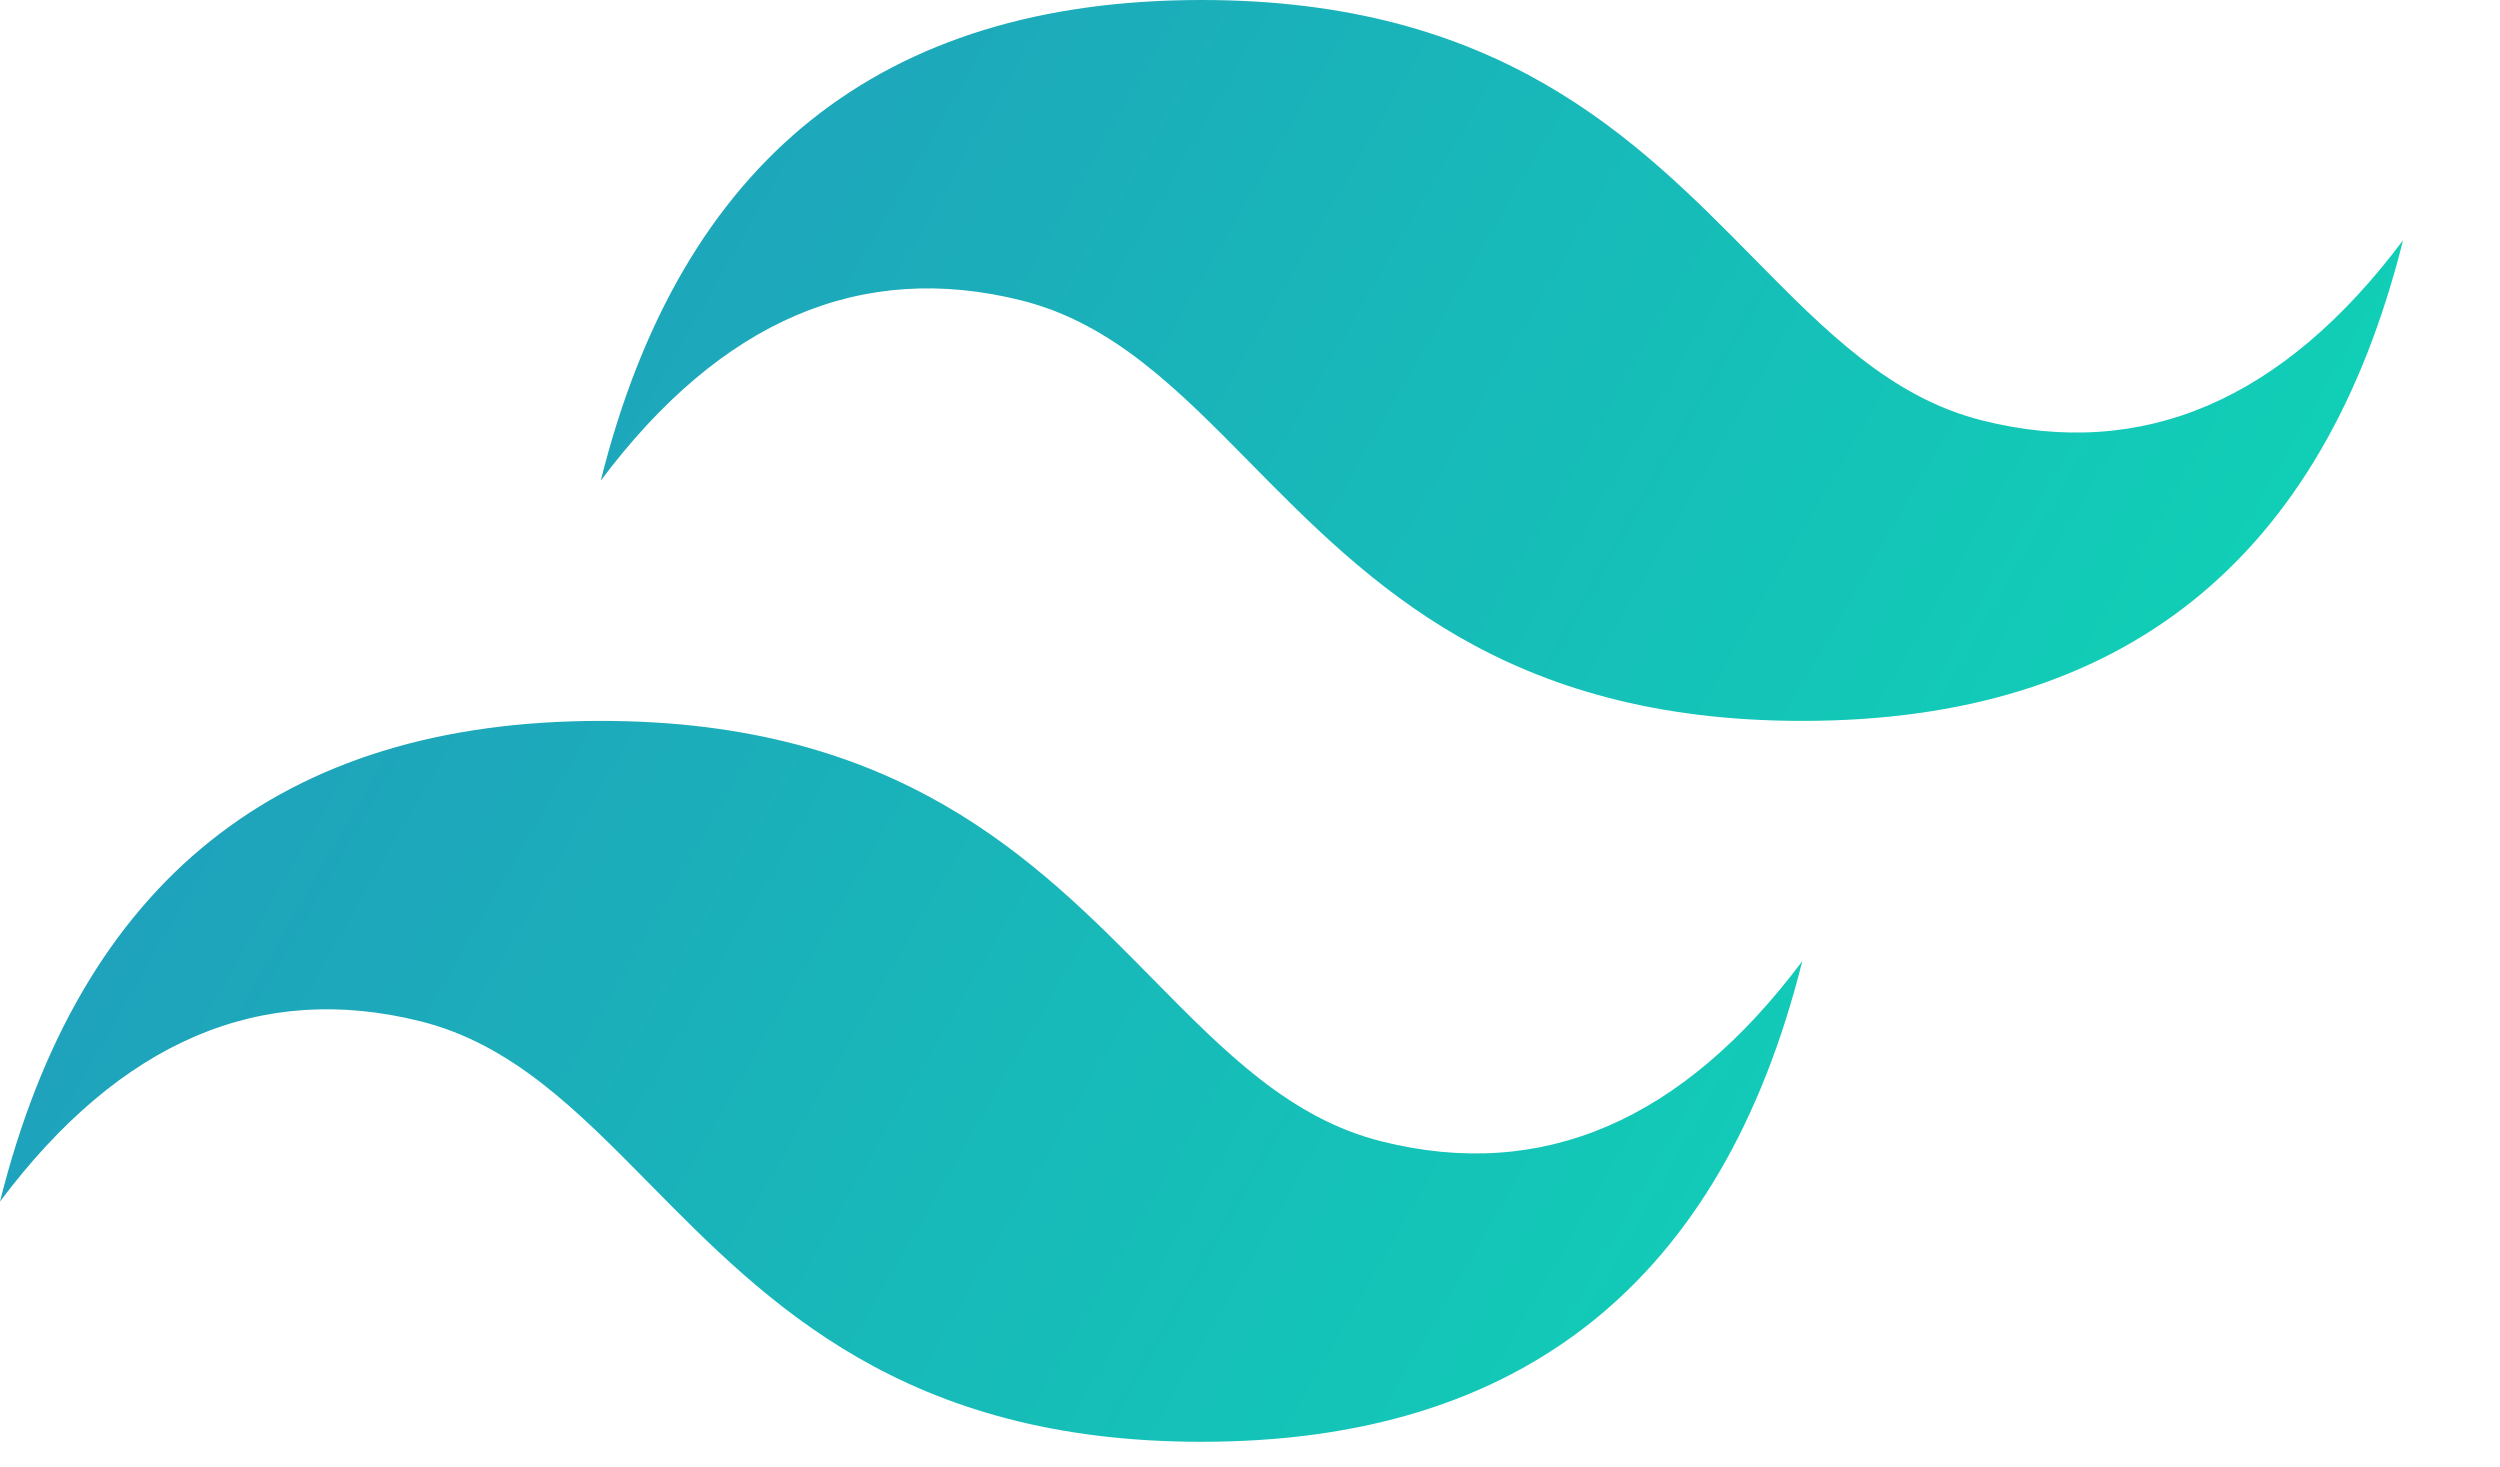 <svg width="75" height="44" viewBox="0 0 75 44" fill="none" xmlns="http://www.w3.org/2000/svg">
<g clip-path="url(#clip0_49_34)">
<path d="M36.046 0C26.433 0 20.425 4.806 18.023 14.418C21.627 9.612 25.833 7.81 30.639 9.012C33.38 9.697 35.341 11.686 37.51 13.889C41.044 17.475 45.134 21.627 54.068 21.627C63.681 21.627 69.688 16.821 72.091 7.209C68.487 12.016 64.281 13.818 59.475 12.616C56.733 11.931 54.773 9.941 52.604 7.739C49.069 4.152 44.98 0 36.046 0ZM18.023 21.627C8.411 21.627 2.403 26.433 0 36.046C3.605 31.239 7.81 29.437 12.616 30.639C15.358 31.324 17.318 33.314 19.487 35.515C23.022 39.103 27.112 43.254 36.046 43.254C45.657 43.254 51.665 38.448 54.068 28.836C50.463 33.643 46.258 35.445 41.453 34.243C38.71 33.558 36.75 31.568 34.581 29.366C31.047 25.779 26.956 21.627 18.023 21.627V21.627Z" fill="url(#paint0_linear_49_34)"/>
</g>
<defs>
<linearGradient id="paint0_linear_49_34" x1="-2.003" y1="13.841" x2="60.259" y2="49.741" gradientUnits="userSpaceOnUse">
<stop stop-color="#2298BD"/>
<stop offset="1" stop-color="#0ED7B5"/>
</linearGradient>
<clipPath id="clip0_49_34">
<rect width="75" height="43.636" fill="white"/>
</clipPath>
</defs>
</svg>
